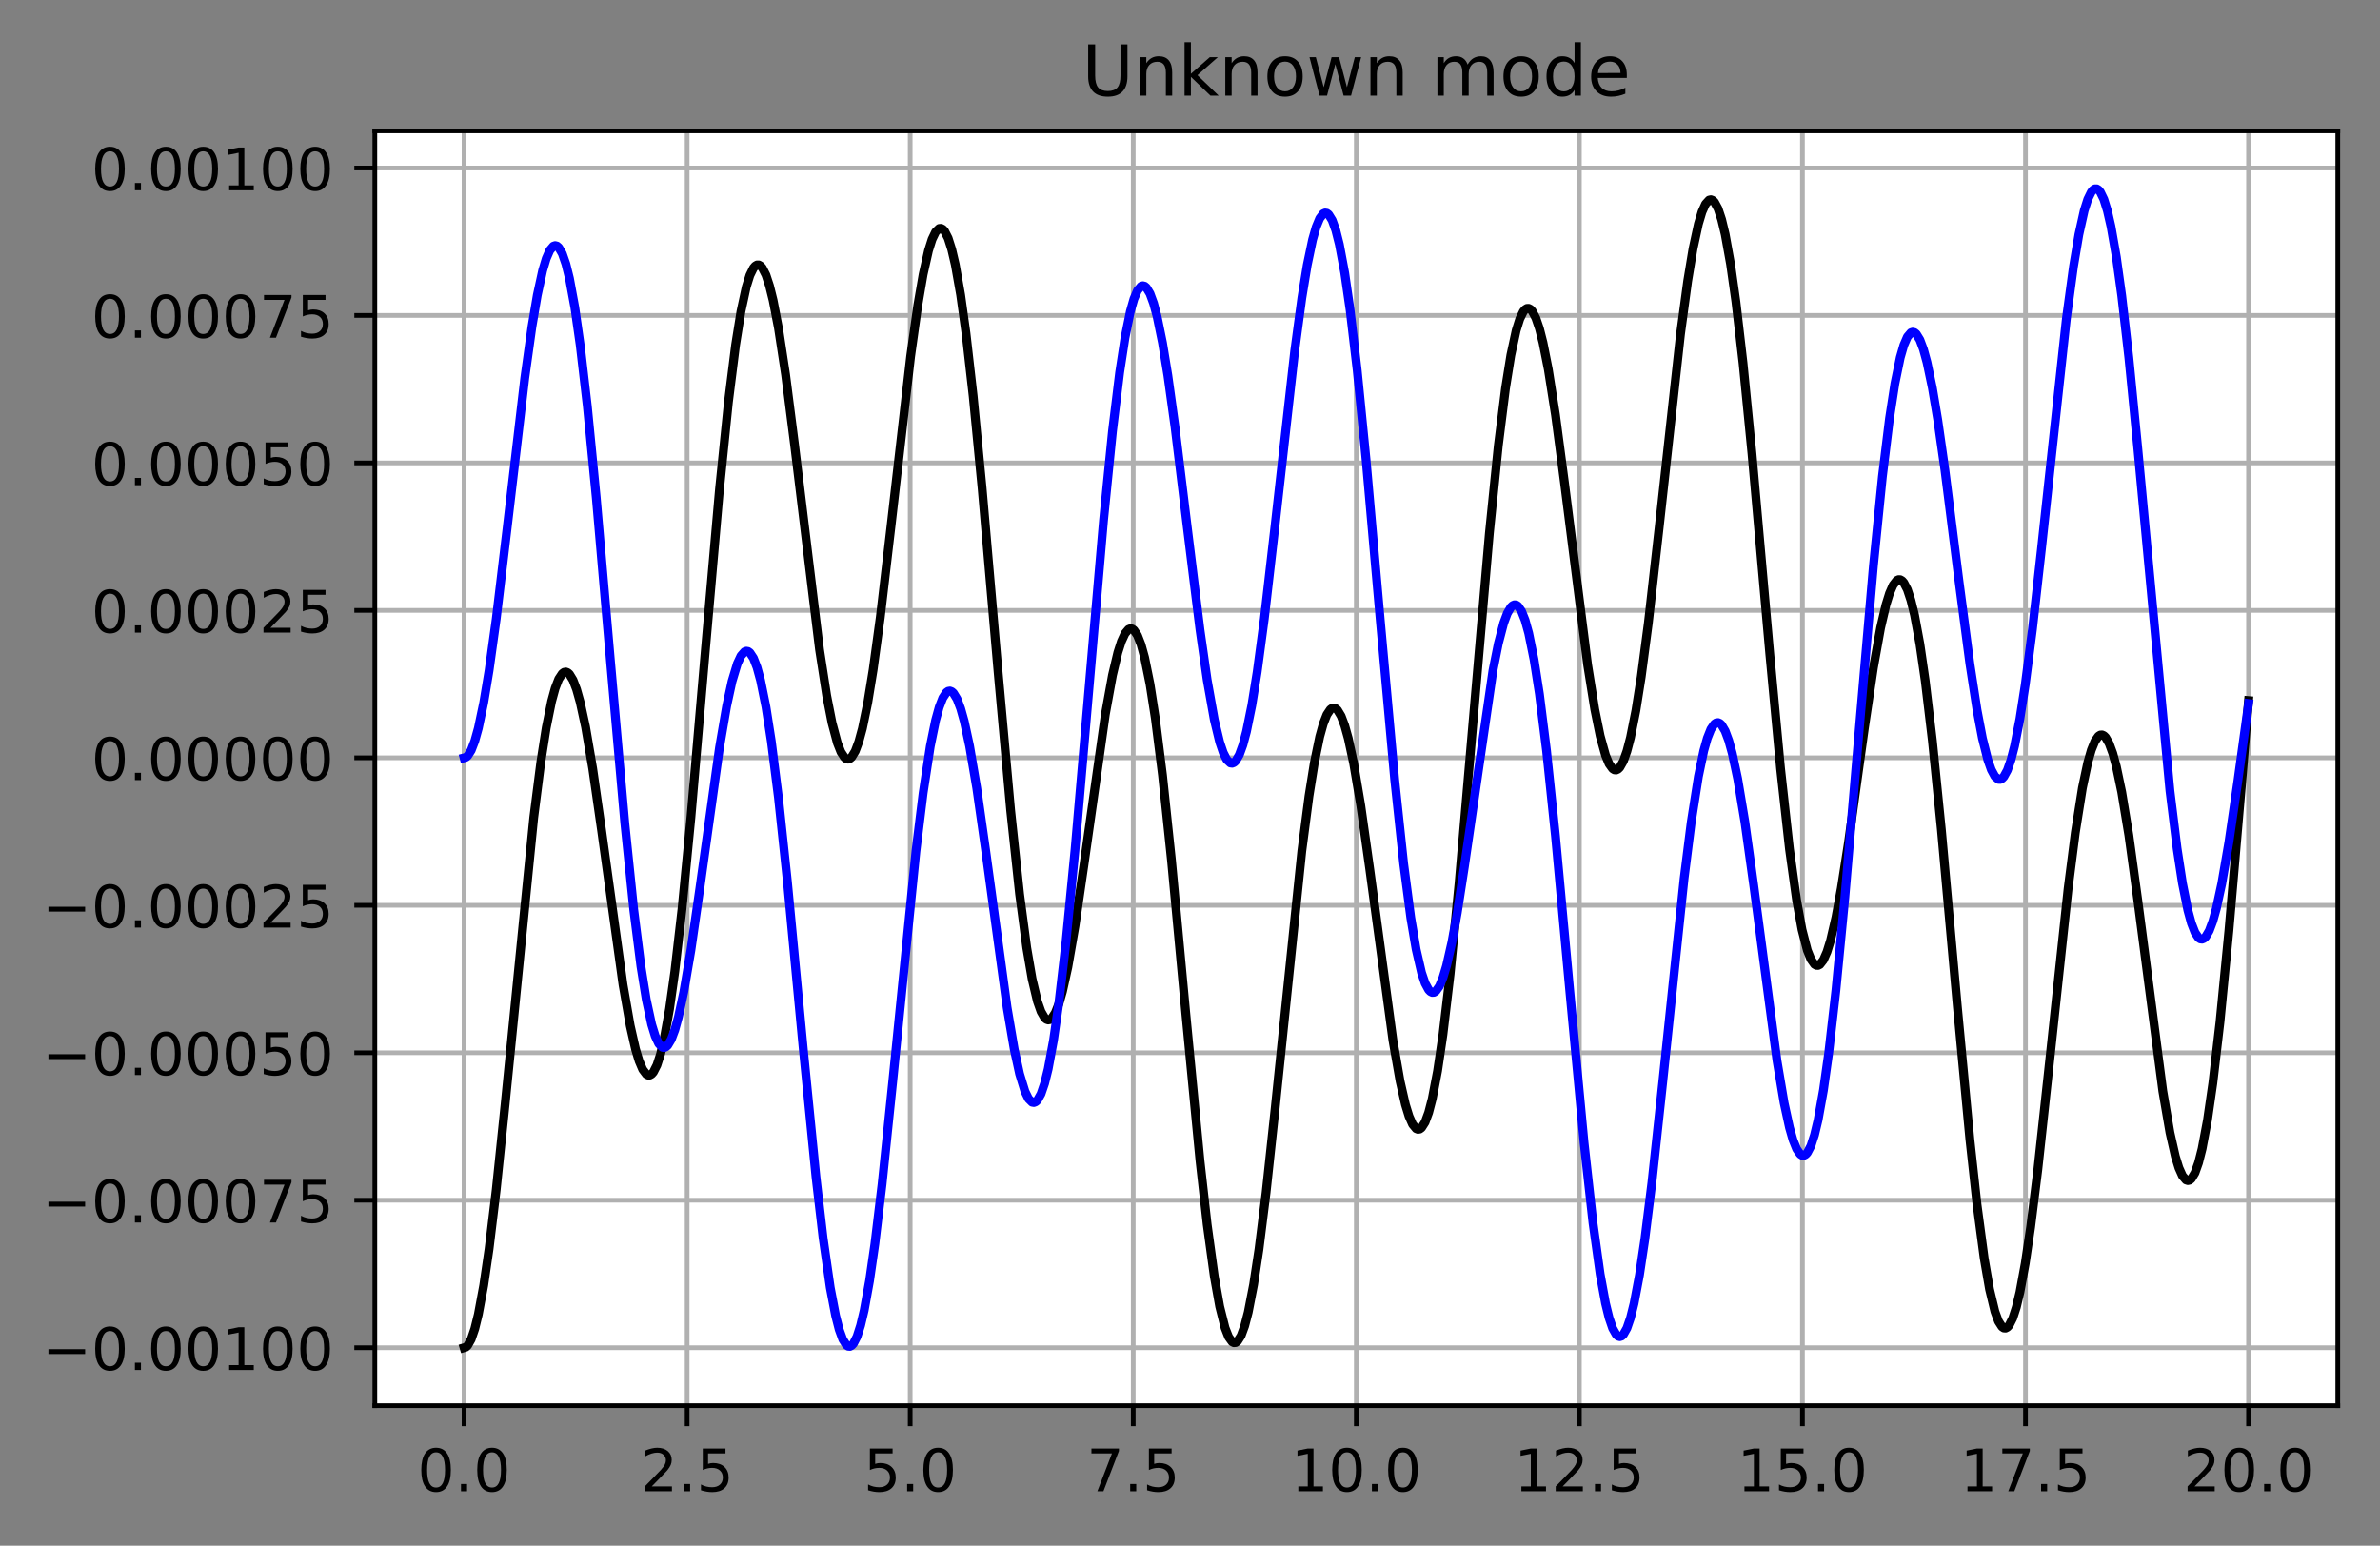 <?xml version="1.0" encoding="utf-8" standalone="no"?>
<!DOCTYPE svg PUBLIC "-//W3C//DTD SVG 1.1//EN"
  "http://www.w3.org/Graphics/SVG/1.1/DTD/svg11.dtd">
<!-- Created with matplotlib (https://matplotlib.org/) -->
<svg height="263.636pt" version="1.1" viewBox="0 0 405.933 263.636" width="405.933pt" xmlns="http://www.w3.org/2000/svg" xmlns:xlink="http://www.w3.org/1999/xlink">
 <rect x="0" y="0" width="405.933" height="263.636" fill="#808080" stroke="none"/>
 <defs>
  <style type="text/css">*{stroke-linecap:butt;stroke-linejoin:round;}</style>
 </defs>
 <g id="figure_1">
  <g id="patch_1">
   <path d="M 0 263.636 
L 405.933 263.636 
L 405.933 0 
L 0 0 
z
" style="fill:none;"/>
  </g>
  <g id="axes_1">
   <g id="patch_2">
    <path d="M 63.933 239.758 
L 398.733 239.758 
L 398.733 22.318 
L 63.933 22.318 
z
" style="fill:#ffffff;"/>
   </g>
   <g id="matplotlib.axis_1">
    <g id="xtick_1">
     <g id="line2d_1">
      <path clip-path="url(#p1be7c95dff)" d="M 79.151 239.758 
L 79.151 22.318 
" style="fill:none;stroke:#b0b0b0;stroke-linecap:square;stroke-width:0.8;"/>
     </g>
     <g id="line2d_2">
      <defs>
       <path d="M 0 0 
L 0 3.5 
" id="mff8f66b417" style="stroke:#000000;stroke-width:0.8;"/>
      </defs>
      <g>
       <use style="stroke:#000000;stroke-width:0.8;" x="79.151" xlink:href="#mff8f66b417" y="239.758"/>
      </g>
     </g>
     <g id="text_1">
      <!-- 0.0 -->
      <g transform="translate(71.199 254.357)scale(0.1 -0.1)">
       <defs>
        <path d="M 31.781 66.406 
Q 24.172 66.406 20.328 58.906 
Q 16.5 51.422 16.5 36.375 
Q 16.5 21.391 20.328 13.891 
Q 24.172 6.391 31.781 6.391 
Q 39.453 6.391 43.281 13.891 
Q 47.125 21.391 47.125 36.375 
Q 47.125 51.422 43.281 58.906 
Q 39.453 66.406 31.781 66.406 
z
M 31.781 74.219 
Q 44.047 74.219 50.516 64.516 
Q 56.984 54.828 56.984 36.375 
Q 56.984 17.969 50.516 8.266 
Q 44.047 -1.422 31.781 -1.422 
Q 19.531 -1.422 13.062 8.266 
Q 6.594 17.969 6.594 36.375 
Q 6.594 54.828 13.062 64.516 
Q 19.531 74.219 31.781 74.219 
z
" id="DejaVuSans-48"/>
        <path d="M 10.688 12.406 
L 21 12.406 
L 21 0 
L 10.688 0 
z
" id="DejaVuSans-46"/>
       </defs>
       <use xlink:href="#DejaVuSans-48"/>
       <use x="63.623" xlink:href="#DejaVuSans-46"/>
       <use x="95.41" xlink:href="#DejaVuSans-48"/>
      </g>
     </g>
    </g>
    <g id="xtick_2">
     <g id="line2d_3">
      <path clip-path="url(#p1be7c95dff)" d="M 117.196 239.758 
L 117.196 22.318 
" style="fill:none;stroke:#b0b0b0;stroke-linecap:square;stroke-width:0.8;"/>
     </g>
     <g id="line2d_4">
      <g>
       <use style="stroke:#000000;stroke-width:0.8;" x="117.196" xlink:href="#mff8f66b417" y="239.758"/>
      </g>
     </g>
     <g id="text_2">
      <!-- 2.5 -->
      <g transform="translate(109.245 254.357)scale(0.1 -0.1)">
       <defs>
        <path d="M 19.188 8.297 
L 53.609 8.297 
L 53.609 0 
L 7.328 0 
L 7.328 8.297 
Q 12.938 14.109 22.625 23.891 
Q 32.328 33.688 34.812 36.531 
Q 39.547 41.844 41.422 45.531 
Q 43.312 49.219 43.312 52.781 
Q 43.312 58.594 39.234 62.25 
Q 35.156 65.922 28.609 65.922 
Q 23.969 65.922 18.812 64.312 
Q 13.672 62.703 7.812 59.422 
L 7.812 69.391 
Q 13.766 71.781 18.938 73 
Q 24.125 74.219 28.422 74.219 
Q 39.75 74.219 46.484 68.547 
Q 53.219 62.891 53.219 53.422 
Q 53.219 48.922 51.531 44.891 
Q 49.859 40.875 45.406 35.406 
Q 44.188 33.984 37.641 27.219 
Q 31.109 20.453 19.188 8.297 
z
" id="DejaVuSans-50"/>
        <path d="M 10.797 72.906 
L 49.516 72.906 
L 49.516 64.594 
L 19.828 64.594 
L 19.828 46.734 
Q 21.969 47.469 24.109 47.828 
Q 26.266 48.188 28.422 48.188 
Q 40.625 48.188 47.75 41.5 
Q 54.891 34.812 54.891 23.391 
Q 54.891 11.625 47.562 5.094 
Q 40.234 -1.422 26.906 -1.422 
Q 22.312 -1.422 17.547 -0.641 
Q 12.797 0.141 7.719 1.703 
L 7.719 11.625 
Q 12.109 9.234 16.797 8.062 
Q 21.484 6.891 26.703 6.891 
Q 35.156 6.891 40.078 11.328 
Q 45.016 15.766 45.016 23.391 
Q 45.016 31 40.078 35.438 
Q 35.156 39.891 26.703 39.891 
Q 22.75 39.891 18.812 39.016 
Q 14.891 38.141 10.797 36.281 
z
" id="DejaVuSans-53"/>
       </defs>
       <use xlink:href="#DejaVuSans-50"/>
       <use x="63.623" xlink:href="#DejaVuSans-46"/>
       <use x="95.41" xlink:href="#DejaVuSans-53"/>
      </g>
     </g>
    </g>
    <g id="xtick_3">
     <g id="line2d_5">
      <path clip-path="url(#p1be7c95dff)" d="M 155.242 239.758 
L 155.242 22.318 
" style="fill:none;stroke:#b0b0b0;stroke-linecap:square;stroke-width:0.8;"/>
     </g>
     <g id="line2d_6">
      <g>
       <use style="stroke:#000000;stroke-width:0.8;" x="155.242" xlink:href="#mff8f66b417" y="239.758"/>
      </g>
     </g>
     <g id="text_3">
      <!-- 5.0 -->
      <g transform="translate(147.29 254.357)scale(0.1 -0.1)">
       <use xlink:href="#DejaVuSans-53"/>
       <use x="63.623" xlink:href="#DejaVuSans-46"/>
       <use x="95.41" xlink:href="#DejaVuSans-48"/>
      </g>
     </g>
    </g>
    <g id="xtick_4">
     <g id="line2d_7">
      <path clip-path="url(#p1be7c95dff)" d="M 193.287 239.758 
L 193.287 22.318 
" style="fill:none;stroke:#b0b0b0;stroke-linecap:square;stroke-width:0.8;"/>
     </g>
     <g id="line2d_8">
      <g>
       <use style="stroke:#000000;stroke-width:0.8;" x="193.287" xlink:href="#mff8f66b417" y="239.758"/>
      </g>
     </g>
     <g id="text_4">
      <!-- 7.5 -->
      <g transform="translate(185.336 254.357)scale(0.1 -0.1)">
       <defs>
        <path d="M 8.203 72.906 
L 55.078 72.906 
L 55.078 68.703 
L 28.609 0 
L 18.312 0 
L 43.219 64.594 
L 8.203 64.594 
z
" id="DejaVuSans-55"/>
       </defs>
       <use xlink:href="#DejaVuSans-55"/>
       <use x="63.623" xlink:href="#DejaVuSans-46"/>
       <use x="95.41" xlink:href="#DejaVuSans-53"/>
      </g>
     </g>
    </g>
    <g id="xtick_5">
     <g id="line2d_9">
      <path clip-path="url(#p1be7c95dff)" d="M 231.333 239.758 
L 231.333 22.318 
" style="fill:none;stroke:#b0b0b0;stroke-linecap:square;stroke-width:0.8;"/>
     </g>
     <g id="line2d_10">
      <g>
       <use style="stroke:#000000;stroke-width:0.8;" x="231.333" xlink:href="#mff8f66b417" y="239.758"/>
      </g>
     </g>
     <g id="text_5">
      <!-- 10.0 -->
      <g transform="translate(220.2 254.357)scale(0.1 -0.1)">
       <defs>
        <path d="M 12.406 8.297 
L 28.516 8.297 
L 28.516 63.922 
L 10.984 60.406 
L 10.984 69.391 
L 28.422 72.906 
L 38.281 72.906 
L 38.281 8.297 
L 54.391 8.297 
L 54.391 0 
L 12.406 0 
z
" id="DejaVuSans-49"/>
       </defs>
       <use xlink:href="#DejaVuSans-49"/>
       <use x="63.623" xlink:href="#DejaVuSans-48"/>
       <use x="127.246" xlink:href="#DejaVuSans-46"/>
       <use x="159.033" xlink:href="#DejaVuSans-48"/>
      </g>
     </g>
    </g>
    <g id="xtick_6">
     <g id="line2d_11">
      <path clip-path="url(#p1be7c95dff)" d="M 269.378 239.758 
L 269.378 22.318 
" style="fill:none;stroke:#b0b0b0;stroke-linecap:square;stroke-width:0.8;"/>
     </g>
     <g id="line2d_12">
      <g>
       <use style="stroke:#000000;stroke-width:0.8;" x="269.378" xlink:href="#mff8f66b417" y="239.758"/>
      </g>
     </g>
     <g id="text_6">
      <!-- 12.5 -->
      <g transform="translate(258.245 254.357)scale(0.1 -0.1)">
       <use xlink:href="#DejaVuSans-49"/>
       <use x="63.623" xlink:href="#DejaVuSans-50"/>
       <use x="127.246" xlink:href="#DejaVuSans-46"/>
       <use x="159.033" xlink:href="#DejaVuSans-53"/>
      </g>
     </g>
    </g>
    <g id="xtick_7">
     <g id="line2d_13">
      <path clip-path="url(#p1be7c95dff)" d="M 307.424 239.758 
L 307.424 22.318 
" style="fill:none;stroke:#b0b0b0;stroke-linecap:square;stroke-width:0.8;"/>
     </g>
     <g id="line2d_14">
      <g>
       <use style="stroke:#000000;stroke-width:0.8;" x="307.424" xlink:href="#mff8f66b417" y="239.758"/>
      </g>
     </g>
     <g id="text_7">
      <!-- 15.0 -->
      <g transform="translate(296.291 254.357)scale(0.1 -0.1)">
       <use xlink:href="#DejaVuSans-49"/>
       <use x="63.623" xlink:href="#DejaVuSans-53"/>
       <use x="127.246" xlink:href="#DejaVuSans-46"/>
       <use x="159.033" xlink:href="#DejaVuSans-48"/>
      </g>
     </g>
    </g>
    <g id="xtick_8">
     <g id="line2d_15">
      <path clip-path="url(#p1be7c95dff)" d="M 345.469 239.758 
L 345.469 22.318 
" style="fill:none;stroke:#b0b0b0;stroke-linecap:square;stroke-width:0.8;"/>
     </g>
     <g id="line2d_16">
      <g>
       <use style="stroke:#000000;stroke-width:0.8;" x="345.469" xlink:href="#mff8f66b417" y="239.758"/>
      </g>
     </g>
     <g id="text_8">
      <!-- 17.5 -->
      <g transform="translate(334.336 254.357)scale(0.1 -0.1)">
       <use xlink:href="#DejaVuSans-49"/>
       <use x="63.623" xlink:href="#DejaVuSans-55"/>
       <use x="127.246" xlink:href="#DejaVuSans-46"/>
       <use x="159.033" xlink:href="#DejaVuSans-53"/>
      </g>
     </g>
    </g>
    <g id="xtick_9">
     <g id="line2d_17">
      <path clip-path="url(#p1be7c95dff)" d="M 383.515 239.758 
L 383.515 22.318 
" style="fill:none;stroke:#b0b0b0;stroke-linecap:square;stroke-width:0.8;"/>
     </g>
     <g id="line2d_18">
      <g>
       <use style="stroke:#000000;stroke-width:0.8;" x="383.515" xlink:href="#mff8f66b417" y="239.758"/>
      </g>
     </g>
     <g id="text_9">
      <!-- 20.0 -->
      <g transform="translate(372.382 254.357)scale(0.1 -0.1)">
       <use xlink:href="#DejaVuSans-50"/>
       <use x="63.623" xlink:href="#DejaVuSans-48"/>
       <use x="127.246" xlink:href="#DejaVuSans-46"/>
       <use x="159.033" xlink:href="#DejaVuSans-48"/>
      </g>
     </g>
    </g>
   </g>
   <g id="matplotlib.axis_2">
    <g id="ytick_1">
     <g id="line2d_19">
      <path clip-path="url(#p1be7c95dff)" d="M 63.933 229.874 
L 398.733 229.874 
" style="fill:none;stroke:#b0b0b0;stroke-linecap:square;stroke-width:0.8;"/>
     </g>
     <g id="line2d_20">
      <defs>
       <path d="M 0 0 
L -3.5 0 
" id="md37a28726a" style="stroke:#000000;stroke-width:0.8;"/>
      </defs>
      <g>
       <use style="stroke:#000000;stroke-width:0.8;" x="63.933" xlink:href="#md37a28726a" y="229.874"/>
      </g>
     </g>
     <g id="text_10">
      <!-- −0.00100 -->
      <g transform="translate(7.2 233.674)scale(0.1 -0.1)">
       <defs>
        <path d="M 10.594 35.5 
L 73.188 35.5 
L 73.188 27.203 
L 10.594 27.203 
z
" id="DejaVuSans-8722"/>
       </defs>
       <use xlink:href="#DejaVuSans-8722"/>
       <use x="83.789" xlink:href="#DejaVuSans-48"/>
       <use x="147.412" xlink:href="#DejaVuSans-46"/>
       <use x="179.199" xlink:href="#DejaVuSans-48"/>
       <use x="242.822" xlink:href="#DejaVuSans-48"/>
       <use x="306.445" xlink:href="#DejaVuSans-49"/>
       <use x="370.068" xlink:href="#DejaVuSans-48"/>
       <use x="433.691" xlink:href="#DejaVuSans-48"/>
      </g>
     </g>
    </g>
    <g id="ytick_2">
     <g id="line2d_21">
      <path clip-path="url(#p1be7c95dff)" d="M 63.933 204.721 
L 398.733 204.721 
" style="fill:none;stroke:#b0b0b0;stroke-linecap:square;stroke-width:0.8;"/>
     </g>
     <g id="line2d_22">
      <g>
       <use style="stroke:#000000;stroke-width:0.8;" x="63.933" xlink:href="#md37a28726a" y="204.721"/>
      </g>
     </g>
     <g id="text_11">
      <!-- −0.00075 -->
      <g transform="translate(7.2 208.521)scale(0.1 -0.1)">
       <use xlink:href="#DejaVuSans-8722"/>
       <use x="83.789" xlink:href="#DejaVuSans-48"/>
       <use x="147.412" xlink:href="#DejaVuSans-46"/>
       <use x="179.199" xlink:href="#DejaVuSans-48"/>
       <use x="242.822" xlink:href="#DejaVuSans-48"/>
       <use x="306.445" xlink:href="#DejaVuSans-48"/>
       <use x="370.068" xlink:href="#DejaVuSans-55"/>
       <use x="433.691" xlink:href="#DejaVuSans-53"/>
      </g>
     </g>
    </g>
    <g id="ytick_3">
     <g id="line2d_23">
      <path clip-path="url(#p1be7c95dff)" d="M 63.933 179.568 
L 398.733 179.568 
" style="fill:none;stroke:#b0b0b0;stroke-linecap:square;stroke-width:0.8;"/>
     </g>
     <g id="line2d_24">
      <g>
       <use style="stroke:#000000;stroke-width:0.8;" x="63.933" xlink:href="#md37a28726a" y="179.568"/>
      </g>
     </g>
     <g id="text_12">
      <!-- −0.00050 -->
      <g transform="translate(7.2 183.368)scale(0.1 -0.1)">
       <use xlink:href="#DejaVuSans-8722"/>
       <use x="83.789" xlink:href="#DejaVuSans-48"/>
       <use x="147.412" xlink:href="#DejaVuSans-46"/>
       <use x="179.199" xlink:href="#DejaVuSans-48"/>
       <use x="242.822" xlink:href="#DejaVuSans-48"/>
       <use x="306.445" xlink:href="#DejaVuSans-48"/>
       <use x="370.068" xlink:href="#DejaVuSans-53"/>
       <use x="433.691" xlink:href="#DejaVuSans-48"/>
      </g>
     </g>
    </g>
    <g id="ytick_4">
     <g id="line2d_25">
      <path clip-path="url(#p1be7c95dff)" d="M 63.933 154.415 
L 398.733 154.415 
" style="fill:none;stroke:#b0b0b0;stroke-linecap:square;stroke-width:0.8;"/>
     </g>
     <g id="line2d_26">
      <g>
       <use style="stroke:#000000;stroke-width:0.8;" x="63.933" xlink:href="#md37a28726a" y="154.415"/>
      </g>
     </g>
     <g id="text_13">
      <!-- −0.00025 -->
      <g transform="translate(7.2 158.214)scale(0.1 -0.1)">
       <use xlink:href="#DejaVuSans-8722"/>
       <use x="83.789" xlink:href="#DejaVuSans-48"/>
       <use x="147.412" xlink:href="#DejaVuSans-46"/>
       <use x="179.199" xlink:href="#DejaVuSans-48"/>
       <use x="242.822" xlink:href="#DejaVuSans-48"/>
       <use x="306.445" xlink:href="#DejaVuSans-48"/>
       <use x="370.068" xlink:href="#DejaVuSans-50"/>
       <use x="433.691" xlink:href="#DejaVuSans-53"/>
      </g>
     </g>
    </g>
    <g id="ytick_5">
     <g id="line2d_27">
      <path clip-path="url(#p1be7c95dff)" d="M 63.933 129.262 
L 398.733 129.262 
" style="fill:none;stroke:#b0b0b0;stroke-linecap:square;stroke-width:0.8;"/>
     </g>
     <g id="line2d_28">
      <g>
       <use style="stroke:#000000;stroke-width:0.8;" x="63.933" xlink:href="#md37a28726a" y="129.262"/>
      </g>
     </g>
     <g id="text_14">
      <!-- 0.00000 -->
      <g transform="translate(15.58 133.061)scale(0.1 -0.1)">
       <use xlink:href="#DejaVuSans-48"/>
       <use x="63.623" xlink:href="#DejaVuSans-46"/>
       <use x="95.41" xlink:href="#DejaVuSans-48"/>
       <use x="159.033" xlink:href="#DejaVuSans-48"/>
       <use x="222.656" xlink:href="#DejaVuSans-48"/>
       <use x="286.279" xlink:href="#DejaVuSans-48"/>
       <use x="349.902" xlink:href="#DejaVuSans-48"/>
      </g>
     </g>
    </g>
    <g id="ytick_6">
     <g id="line2d_29">
      <path clip-path="url(#p1be7c95dff)" d="M 63.933 104.109 
L 398.733 104.109 
" style="fill:none;stroke:#b0b0b0;stroke-linecap:square;stroke-width:0.8;"/>
     </g>
     <g id="line2d_30">
      <g>
       <use style="stroke:#000000;stroke-width:0.8;" x="63.933" xlink:href="#md37a28726a" y="104.109"/>
      </g>
     </g>
     <g id="text_15">
      <!-- 0.00025 -->
      <g transform="translate(15.58 107.908)scale(0.1 -0.1)">
       <use xlink:href="#DejaVuSans-48"/>
       <use x="63.623" xlink:href="#DejaVuSans-46"/>
       <use x="95.41" xlink:href="#DejaVuSans-48"/>
       <use x="159.033" xlink:href="#DejaVuSans-48"/>
       <use x="222.656" xlink:href="#DejaVuSans-48"/>
       <use x="286.279" xlink:href="#DejaVuSans-50"/>
       <use x="349.902" xlink:href="#DejaVuSans-53"/>
      </g>
     </g>
    </g>
    <g id="ytick_7">
     <g id="line2d_31">
      <path clip-path="url(#p1be7c95dff)" d="M 63.933 78.956 
L 398.733 78.956 
" style="fill:none;stroke:#b0b0b0;stroke-linecap:square;stroke-width:0.8;"/>
     </g>
     <g id="line2d_32">
      <g>
       <use style="stroke:#000000;stroke-width:0.8;" x="63.933" xlink:href="#md37a28726a" y="78.956"/>
      </g>
     </g>
     <g id="text_16">
      <!-- 0.00050 -->
      <g transform="translate(15.58 82.755)scale(0.1 -0.1)">
       <use xlink:href="#DejaVuSans-48"/>
       <use x="63.623" xlink:href="#DejaVuSans-46"/>
       <use x="95.41" xlink:href="#DejaVuSans-48"/>
       <use x="159.033" xlink:href="#DejaVuSans-48"/>
       <use x="222.656" xlink:href="#DejaVuSans-48"/>
       <use x="286.279" xlink:href="#DejaVuSans-53"/>
       <use x="349.902" xlink:href="#DejaVuSans-48"/>
      </g>
     </g>
    </g>
    <g id="ytick_8">
     <g id="line2d_33">
      <path clip-path="url(#p1be7c95dff)" d="M 63.933 53.803 
L 398.733 53.803 
" style="fill:none;stroke:#b0b0b0;stroke-linecap:square;stroke-width:0.8;"/>
     </g>
     <g id="line2d_34">
      <g>
       <use style="stroke:#000000;stroke-width:0.8;" x="63.933" xlink:href="#md37a28726a" y="53.803"/>
      </g>
     </g>
     <g id="text_17">
      <!-- 0.00075 -->
      <g transform="translate(15.58 57.602)scale(0.1 -0.1)">
       <use xlink:href="#DejaVuSans-48"/>
       <use x="63.623" xlink:href="#DejaVuSans-46"/>
       <use x="95.41" xlink:href="#DejaVuSans-48"/>
       <use x="159.033" xlink:href="#DejaVuSans-48"/>
       <use x="222.656" xlink:href="#DejaVuSans-48"/>
       <use x="286.279" xlink:href="#DejaVuSans-55"/>
       <use x="349.902" xlink:href="#DejaVuSans-53"/>
      </g>
     </g>
    </g>
    <g id="ytick_9">
     <g id="line2d_35">
      <path clip-path="url(#p1be7c95dff)" d="M 63.933 28.65 
L 398.733 28.65 
" style="fill:none;stroke:#b0b0b0;stroke-linecap:square;stroke-width:0.8;"/>
     </g>
     <g id="line2d_36">
      <g>
       <use style="stroke:#000000;stroke-width:0.8;" x="63.933" xlink:href="#md37a28726a" y="28.65"/>
      </g>
     </g>
     <g id="text_18">
      <!-- 0.00100 -->
      <g transform="translate(15.58 32.449)scale(0.1 -0.1)">
       <use xlink:href="#DejaVuSans-48"/>
       <use x="63.623" xlink:href="#DejaVuSans-46"/>
       <use x="95.41" xlink:href="#DejaVuSans-48"/>
       <use x="159.033" xlink:href="#DejaVuSans-48"/>
       <use x="222.656" xlink:href="#DejaVuSans-49"/>
       <use x="286.279" xlink:href="#DejaVuSans-48"/>
       <use x="349.902" xlink:href="#DejaVuSans-48"/>
      </g>
     </g>
    </g>
   </g>
   <g id="line2d_37">
    <path clip-path="url(#p1be7c95dff)" d="M 79.151 229.874 
L 79.456 229.784 
L 79.76 229.512 
L 80.37 228.429 
L 80.979 226.64 
L 81.588 224.167 
L 82.502 219.249 
L 83.416 213.008 
L 84.635 202.948 
L 86.158 188.312 
L 91.033 139.472 
L 92.252 129.935 
L 93.166 124.121 
L 94.08 119.617 
L 94.689 117.392 
L 95.298 115.812 
L 95.908 114.887 
L 96.212 114.67 
L 96.517 114.616 
L 96.822 114.724 
L 97.126 114.991 
L 97.736 115.992 
L 98.345 117.592 
L 98.954 119.756 
L 99.868 123.961 
L 101.087 131.071 
L 102.61 141.646 
L 106.266 167.989 
L 107.485 174.931 
L 108.399 178.96 
L 109.008 180.98 
L 109.618 182.414 
L 110.227 183.225 
L 110.532 183.386 
L 110.836 183.382 
L 111.141 183.209 
L 111.446 182.866 
L 112.055 181.665 
L 112.665 179.779 
L 113.274 177.213 
L 114.188 172.13 
L 115.102 165.654 
L 116.321 155.093 
L 117.844 139.418 
L 120.281 111.175 
L 122.719 83.425 
L 124.242 68.537 
L 125.461 58.841 
L 126.375 53.134 
L 127.289 48.91 
L 127.898 46.959 
L 128.507 45.716 
L 128.812 45.362 
L 129.117 45.184 
L 129.421 45.184 
L 129.726 45.358 
L 130.031 45.704 
L 130.64 46.902 
L 131.249 48.75 
L 131.859 51.209 
L 132.773 55.944 
L 133.991 63.915 
L 135.515 75.805 
L 139.78 110.796 
L 140.999 118.646 
L 141.913 123.308 
L 142.827 126.74 
L 143.436 128.286 
L 144.045 129.209 
L 144.35 129.431 
L 144.655 129.492 
L 144.959 129.393 
L 145.264 129.132 
L 145.873 128.13 
L 146.483 126.5 
L 147.092 124.262 
L 148.006 119.838 
L 148.92 114.257 
L 150.139 105.323 
L 151.967 89.78 
L 155.318 60.777 
L 156.537 52.099 
L 157.451 46.797 
L 158.365 42.745 
L 158.974 40.815 
L 159.583 39.546 
L 160.193 38.964 
L 160.497 38.937 
L 160.802 39.089 
L 161.107 39.419 
L 161.716 40.617 
L 162.325 42.527 
L 162.935 45.134 
L 163.849 50.3 
L 164.763 56.865 
L 165.981 67.521 
L 167.505 83.223 
L 170.247 114.723 
L 172.379 138.223 
L 173.903 152.494 
L 175.122 161.654 
L 176.036 166.964 
L 176.95 170.817 
L 177.559 172.547 
L 178.168 173.598 
L 178.473 173.87 
L 178.778 173.974 
L 179.082 173.912 
L 179.387 173.687 
L 179.996 172.76 
L 180.606 171.225 
L 181.215 169.119 
L 182.129 164.995 
L 183.348 157.998 
L 184.871 147.591 
L 188.527 121.848 
L 189.746 115.15 
L 190.66 111.302 
L 191.269 109.396 
L 191.878 108.069 
L 192.488 107.352 
L 192.792 107.232 
L 193.097 107.273 
L 193.402 107.478 
L 194.011 108.383 
L 194.62 109.948 
L 195.23 112.168 
L 196.144 116.688 
L 197.058 122.551 
L 198.276 132.22 
L 199.8 146.668 
L 202.237 172.72 
L 204.674 198.025 
L 205.893 208.847 
L 207.112 217.722 
L 208.026 222.837 
L 208.94 226.477 
L 209.549 228.034 
L 210.158 228.875 
L 210.463 229.024 
L 210.768 228.992 
L 211.072 228.779 
L 211.682 227.817 
L 212.291 226.152 
L 212.9 223.81 
L 213.814 219.102 
L 214.728 213.093 
L 215.947 203.383 
L 217.47 189.259 
L 222.04 145.133 
L 223.259 135.8 
L 224.173 130.092 
L 225.087 125.658 
L 225.696 123.465 
L 226.306 121.909 
L 226.915 121 
L 227.22 120.79 
L 227.524 120.743 
L 227.829 120.856 
L 228.134 121.129 
L 228.743 122.143 
L 229.352 123.76 
L 229.962 125.947 
L 230.876 130.201 
L 232.094 137.417 
L 233.618 148.203 
L 237.579 177.451 
L 238.797 184.419 
L 239.711 188.417 
L 240.321 190.396 
L 240.93 191.772 
L 241.539 192.511 
L 241.844 192.632 
L 242.149 192.585 
L 242.453 192.366 
L 243.063 191.41 
L 243.672 189.76 
L 244.281 187.42 
L 245.195 182.651 
L 246.109 176.45 
L 247.328 166.181 
L 248.851 150.73 
L 250.984 126.102 
L 254.031 90.916 
L 255.554 75.99 
L 256.773 66.286 
L 257.687 60.579 
L 258.601 56.354 
L 259.21 54.399 
L 259.819 53.147 
L 260.124 52.785 
L 260.429 52.599 
L 260.733 52.588 
L 261.038 52.748 
L 261.343 53.079 
L 261.952 54.237 
L 262.561 56.031 
L 263.171 58.424 
L 264.085 63.028 
L 265.303 70.765 
L 266.827 82.251 
L 270.787 113.404 
L 272.006 121.004 
L 272.92 125.512 
L 273.834 128.814 
L 274.443 130.282 
L 275.053 131.131 
L 275.357 131.317 
L 275.662 131.343 
L 275.967 131.207 
L 276.271 130.909 
L 276.881 129.832 
L 277.49 128.12 
L 278.099 125.794 
L 279.013 121.215 
L 279.927 115.448 
L 281.146 106.209 
L 282.974 90.059 
L 286.63 56.946 
L 287.849 47.935 
L 288.763 42.425 
L 289.677 38.194 
L 290.286 36.159 
L 290.895 34.795 
L 291.505 34.126 
L 291.809 34.058 
L 292.114 34.17 
L 292.419 34.462 
L 293.028 35.586 
L 293.637 37.423 
L 294.247 39.958 
L 295.161 45.013 
L 296.075 51.458 
L 297.293 61.935 
L 298.817 77.366 
L 301.864 111.647 
L 303.692 131.083 
L 305.215 144.843 
L 306.434 153.577 
L 307.348 158.565 
L 308.262 162.104 
L 308.871 163.63 
L 309.48 164.485 
L 309.785 164.662 
L 310.09 164.673 
L 310.394 164.522 
L 311.004 163.743 
L 311.613 162.353 
L 312.222 160.387 
L 313.136 156.46 
L 314.05 151.524 
L 315.269 143.74 
L 318.011 124.063 
L 319.534 113.868 
L 320.753 107.098 
L 321.667 103.17 
L 322.276 101.202 
L 322.886 99.807 
L 323.495 99.022 
L 323.8 98.866 
L 324.104 98.873 
L 324.409 99.044 
L 324.714 99.381 
L 325.323 100.556 
L 325.932 102.397 
L 326.542 104.896 
L 327.456 109.838 
L 328.37 116.12 
L 329.588 126.334 
L 331.112 141.424 
L 333.854 171.775 
L 335.986 194.377 
L 337.205 205.485 
L 338.424 214.611 
L 339.338 219.898 
L 340.252 223.7 
L 340.861 225.363 
L 341.47 226.31 
L 341.775 226.512 
L 342.08 226.535 
L 342.384 226.377 
L 342.689 226.041 
L 343.298 224.841 
L 343.908 222.957 
L 344.517 220.42 
L 345.431 215.477 
L 346.345 209.318 
L 347.564 199.563 
L 349.392 182.76 
L 352.743 151.536 
L 353.962 142.047 
L 355.18 134.38 
L 356.094 130.06 
L 356.704 127.929 
L 357.313 126.426 
L 357.922 125.565 
L 358.227 125.378 
L 358.532 125.352 
L 358.836 125.486 
L 359.141 125.781 
L 359.751 126.839 
L 360.36 128.505 
L 360.969 130.747 
L 361.883 135.101 
L 363.102 142.49 
L 364.625 153.576 
L 368.891 186.118 
L 370.109 193.191 
L 371.023 197.218 
L 371.633 199.196 
L 372.242 200.557 
L 372.851 201.267 
L 373.156 201.369 
L 373.461 201.3 
L 373.765 201.058 
L 374.375 200.048 
L 374.984 198.337 
L 375.593 195.932 
L 376.507 191.06 
L 377.421 184.754 
L 378.64 174.353 
L 380.163 158.764 
L 382.296 134.023 
L 383.515 119.493 
L 383.515 119.493 
" style="fill:none;stroke:#000000;stroke-linecap:square;stroke-width:1.5;"/>
   </g>
   <g id="line2d_38">
    <path clip-path="url(#p1be7c95dff)" d="M 79.151 129.262 
L 79.456 129.182 
L 79.76 128.94 
L 80.37 127.978 
L 80.979 126.39 
L 81.588 124.2 
L 82.502 119.854 
L 83.416 114.365 
L 84.635 105.584 
L 86.463 90.34 
L 89.51 64.447 
L 90.728 55.728 
L 91.642 50.333 
L 92.556 46.142 
L 93.166 44.098 
L 93.775 42.701 
L 94.384 41.981 
L 94.689 41.882 
L 94.994 41.959 
L 95.298 42.215 
L 95.908 43.261 
L 96.517 45.019 
L 97.126 47.478 
L 98.04 52.435 
L 98.954 58.816 
L 100.173 69.281 
L 101.696 84.855 
L 104.134 112.921 
L 106.571 140.451 
L 108.094 155.203 
L 109.313 164.819 
L 110.227 170.496 
L 111.141 174.729 
L 111.751 176.713 
L 112.36 178.015 
L 112.969 178.635 
L 113.274 178.693 
L 113.579 178.584 
L 113.883 178.312 
L 114.493 177.291 
L 115.102 175.663 
L 115.711 173.467 
L 116.625 169.216 
L 117.844 162.067 
L 119.367 151.509 
L 122.719 127.51 
L 123.937 120.425 
L 124.851 116.225 
L 125.765 113.184 
L 126.375 111.873 
L 126.984 111.176 
L 127.289 111.064 
L 127.593 111.115 
L 127.898 111.329 
L 128.507 112.249 
L 129.117 113.827 
L 129.726 116.055 
L 130.64 120.575 
L 131.554 126.421 
L 132.773 136.034 
L 134.296 150.349 
L 137.038 179.259 
L 139.171 200.717 
L 140.389 211.164 
L 141.608 219.623 
L 142.522 224.406 
L 143.131 226.773 
L 143.741 228.448 
L 144.35 229.411 
L 144.655 229.622 
L 144.959 229.651 
L 145.264 229.5 
L 145.569 229.168 
L 146.178 227.967 
L 146.787 226.067 
L 147.397 223.494 
L 148.311 218.451 
L 149.225 212.124 
L 150.443 202.02 
L 152.271 184.391 
L 156.232 145.143 
L 157.451 135.258 
L 158.669 127.305 
L 159.583 122.83 
L 160.193 120.617 
L 160.802 119.045 
L 161.411 118.124 
L 161.716 117.908 
L 162.021 117.855 
L 162.325 117.963 
L 162.63 118.231 
L 163.239 119.234 
L 163.849 120.839 
L 164.458 123.01 
L 165.372 127.233 
L 166.591 134.386 
L 168.114 145.055 
L 171.77 171.827 
L 172.989 178.971 
L 173.903 183.166 
L 174.817 186.153 
L 175.426 187.399 
L 176.036 188.005 
L 176.34 188.06 
L 176.645 187.946 
L 176.95 187.662 
L 177.559 186.577 
L 178.168 184.802 
L 178.778 182.343 
L 179.692 177.407 
L 180.606 171.058 
L 181.824 160.629 
L 183.348 145.048 
L 185.48 120.392 
L 188.222 88.727 
L 189.746 73.542 
L 190.964 63.554 
L 191.878 57.602 
L 192.792 53.116 
L 193.402 50.982 
L 194.011 49.553 
L 194.62 48.831 
L 194.925 48.735 
L 195.23 48.813 
L 195.534 49.064 
L 196.144 50.072 
L 196.753 51.731 
L 197.362 54.005 
L 198.276 58.471 
L 199.19 64.041 
L 200.409 72.815 
L 202.542 90.248 
L 204.674 107.463 
L 205.893 115.95 
L 207.112 122.787 
L 208.026 126.573 
L 208.635 128.381 
L 209.244 129.578 
L 209.854 130.145 
L 210.158 130.188 
L 210.463 130.07 
L 210.768 129.79 
L 211.377 128.75 
L 211.986 127.078 
L 212.596 124.795 
L 213.51 120.293 
L 214.424 114.618 
L 215.642 105.531 
L 217.47 89.684 
L 220.822 59.878 
L 222.04 50.833 
L 222.954 45.237 
L 223.868 40.875 
L 224.478 38.734 
L 225.087 37.25 
L 225.696 36.453 
L 226.001 36.318 
L 226.306 36.361 
L 226.61 36.584 
L 227.22 37.569 
L 227.829 39.268 
L 228.438 41.67 
L 229.352 46.54 
L 230.266 52.829 
L 231.485 63.153 
L 233.008 78.509 
L 235.446 106.107 
L 237.883 133.014 
L 239.407 147.316 
L 240.625 156.554 
L 241.539 161.945 
L 242.453 165.897 
L 243.063 167.7 
L 243.672 168.827 
L 243.977 169.138 
L 244.281 169.282 
L 244.586 169.26 
L 244.891 169.076 
L 245.5 168.23 
L 246.109 166.773 
L 246.719 164.743 
L 247.633 160.728 
L 248.547 155.713 
L 249.765 147.847 
L 254.64 114.362 
L 255.554 109.781 
L 256.468 106.283 
L 257.077 104.634 
L 257.687 103.58 
L 257.991 103.286 
L 258.296 103.151 
L 258.601 103.178 
L 258.905 103.369 
L 259.515 104.247 
L 260.124 105.79 
L 260.733 107.992 
L 261.647 112.496 
L 262.561 118.361 
L 263.78 128.066 
L 265.303 142.624 
L 267.741 169.023 
L 270.178 194.896 
L 271.701 208.595 
L 272.92 217.324 
L 273.834 222.29 
L 274.443 224.774 
L 275.053 226.563 
L 275.662 227.639 
L 275.967 227.906 
L 276.271 227.992 
L 276.576 227.898 
L 276.881 227.624 
L 277.49 226.542 
L 278.099 224.768 
L 278.709 222.326 
L 279.623 217.497 
L 280.537 211.409 
L 281.755 201.668 
L 283.583 184.691 
L 287.239 149.862 
L 288.458 140.229 
L 289.677 132.455 
L 290.591 128.073 
L 291.2 125.909 
L 291.809 124.376 
L 292.419 123.488 
L 292.723 123.288 
L 293.028 123.25 
L 293.333 123.372 
L 293.637 123.654 
L 294.247 124.688 
L 294.856 126.326 
L 295.465 128.537 
L 296.379 132.836 
L 297.598 140.131 
L 299.122 151.058 
L 303.082 180.914 
L 304.301 188.134 
L 305.215 192.336 
L 305.824 194.455 
L 306.434 195.974 
L 307.043 196.857 
L 307.348 197.051 
L 307.652 197.075 
L 307.957 196.928 
L 308.262 196.607 
L 308.871 195.444 
L 309.48 193.584 
L 310.09 191.035 
L 311.004 185.959 
L 311.918 179.468 
L 313.136 168.859 
L 314.66 153.081 
L 317.097 124.583 
L 319.534 96.476 
L 321.058 81.31 
L 322.276 71.359 
L 323.19 65.441 
L 324.104 60.986 
L 324.714 58.871 
L 325.323 57.454 
L 325.932 56.739 
L 326.237 56.643 
L 326.542 56.719 
L 326.846 56.964 
L 327.456 57.954 
L 328.065 59.581 
L 328.674 61.809 
L 329.588 66.176 
L 330.502 71.607 
L 331.721 80.127 
L 334.158 99.354 
L 335.986 113.235 
L 337.205 121.106 
L 338.119 125.911 
L 339.033 129.572 
L 339.642 131.305 
L 340.252 132.433 
L 340.861 132.934 
L 341.166 132.944 
L 341.47 132.793 
L 341.775 132.48 
L 342.384 131.369 
L 342.994 129.621 
L 343.603 127.253 
L 344.517 122.603 
L 345.431 116.748 
L 346.65 107.361 
L 348.173 93.786 
L 352.438 54.399 
L 353.657 45.435 
L 354.571 40.017 
L 355.485 35.919 
L 356.094 33.992 
L 356.704 32.746 
L 357.008 32.386 
L 357.313 32.204 
L 357.618 32.202 
L 357.922 32.38 
L 358.227 32.739 
L 358.836 33.996 
L 359.446 35.964 
L 360.055 38.623 
L 360.969 43.847 
L 361.883 50.431 
L 363.102 61.032 
L 364.625 76.499 
L 370.109 134.903 
L 371.328 144.729 
L 372.242 150.668 
L 373.156 155.235 
L 373.765 157.473 
L 374.375 159.048 
L 374.984 159.955 
L 375.289 160.159 
L 375.593 160.198 
L 375.898 160.075 
L 376.203 159.791 
L 376.812 158.757 
L 377.421 157.127 
L 378.031 154.941 
L 378.945 150.724 
L 380.163 143.654 
L 381.687 133.244 
L 383.515 119.993 
L 383.515 119.993 
" style="fill:none;stroke:#0000ff;stroke-linecap:square;stroke-width:1.5;"/>
   </g>
   <g id="patch_3">
    <path d="M 63.933 239.758 
L 63.933 22.318 
" style="fill:none;stroke:#000000;stroke-linecap:square;stroke-linejoin:miter;stroke-width:0.8;"/>
   </g>
   <g id="patch_4">
    <path d="M 398.733 239.758 
L 398.733 22.318 
" style="fill:none;stroke:#000000;stroke-linecap:square;stroke-linejoin:miter;stroke-width:0.8;"/>
   </g>
   <g id="patch_5">
    <path d="M 63.933 239.758 
L 398.733 239.758 
" style="fill:none;stroke:#000000;stroke-linecap:square;stroke-linejoin:miter;stroke-width:0.8;"/>
   </g>
   <g id="patch_6">
    <path d="M 63.933 22.318 
L 398.733 22.318 
" style="fill:none;stroke:#000000;stroke-linecap:square;stroke-linejoin:miter;stroke-width:0.8;"/>
   </g>
   <g id="text_19">
    <!-- Unknown mode -->
    <g transform="translate(184.558 16.318)scale(0.12 -0.12)">
     <defs>
      <path d="M 8.688 72.906 
L 18.609 72.906 
L 18.609 28.609 
Q 18.609 16.891 22.844 11.734 
Q 27.094 6.594 36.625 6.594 
Q 46.094 6.594 50.344 11.734 
Q 54.594 16.891 54.594 28.609 
L 54.594 72.906 
L 64.5 72.906 
L 64.5 27.391 
Q 64.5 13.141 57.438 5.859 
Q 50.391 -1.422 36.625 -1.422 
Q 22.797 -1.422 15.734 5.859 
Q 8.688 13.141 8.688 27.391 
z
" id="DejaVuSans-85"/>
      <path d="M 54.891 33.016 
L 54.891 0 
L 45.906 0 
L 45.906 32.719 
Q 45.906 40.484 42.875 44.328 
Q 39.844 48.188 33.797 48.188 
Q 26.516 48.188 22.312 43.547 
Q 18.109 38.922 18.109 30.906 
L 18.109 0 
L 9.078 0 
L 9.078 54.688 
L 18.109 54.688 
L 18.109 46.188 
Q 21.344 51.125 25.703 53.562 
Q 30.078 56 35.797 56 
Q 45.219 56 50.047 50.172 
Q 54.891 44.344 54.891 33.016 
z
" id="DejaVuSans-110"/>
      <path d="M 9.078 75.984 
L 18.109 75.984 
L 18.109 31.109 
L 44.922 54.688 
L 56.391 54.688 
L 27.391 29.109 
L 57.625 0 
L 45.906 0 
L 18.109 26.703 
L 18.109 0 
L 9.078 0 
z
" id="DejaVuSans-107"/>
      <path d="M 30.609 48.391 
Q 23.391 48.391 19.188 42.75 
Q 14.984 37.109 14.984 27.297 
Q 14.984 17.484 19.156 11.844 
Q 23.344 6.203 30.609 6.203 
Q 37.797 6.203 41.984 11.859 
Q 46.188 17.531 46.188 27.297 
Q 46.188 37.016 41.984 42.703 
Q 37.797 48.391 30.609 48.391 
z
M 30.609 56 
Q 42.328 56 49.016 48.375 
Q 55.719 40.766 55.719 27.297 
Q 55.719 13.875 49.016 6.219 
Q 42.328 -1.422 30.609 -1.422 
Q 18.844 -1.422 12.172 6.219 
Q 5.516 13.875 5.516 27.297 
Q 5.516 40.766 12.172 48.375 
Q 18.844 56 30.609 56 
z
" id="DejaVuSans-111"/>
      <path d="M 4.203 54.688 
L 13.188 54.688 
L 24.422 12.016 
L 35.594 54.688 
L 46.188 54.688 
L 57.422 12.016 
L 68.609 54.688 
L 77.594 54.688 
L 63.281 0 
L 52.688 0 
L 40.922 44.828 
L 29.109 0 
L 18.5 0 
z
" id="DejaVuSans-119"/>
      <path id="DejaVuSans-32"/>
      <path d="M 52 44.188 
Q 55.375 50.25 60.062 53.125 
Q 64.75 56 71.094 56 
Q 79.641 56 84.281 50.016 
Q 88.922 44.047 88.922 33.016 
L 88.922 0 
L 79.891 0 
L 79.891 32.719 
Q 79.891 40.578 77.094 44.375 
Q 74.312 48.188 68.609 48.188 
Q 61.625 48.188 57.562 43.547 
Q 53.516 38.922 53.516 30.906 
L 53.516 0 
L 44.484 0 
L 44.484 32.719 
Q 44.484 40.625 41.703 44.406 
Q 38.922 48.188 33.109 48.188 
Q 26.219 48.188 22.156 43.531 
Q 18.109 38.875 18.109 30.906 
L 18.109 0 
L 9.078 0 
L 9.078 54.688 
L 18.109 54.688 
L 18.109 46.188 
Q 21.188 51.219 25.484 53.609 
Q 29.781 56 35.688 56 
Q 41.656 56 45.828 52.969 
Q 50 49.953 52 44.188 
z
" id="DejaVuSans-109"/>
      <path d="M 45.406 46.391 
L 45.406 75.984 
L 54.391 75.984 
L 54.391 0 
L 45.406 0 
L 45.406 8.203 
Q 42.578 3.328 38.25 0.953 
Q 33.938 -1.422 27.875 -1.422 
Q 17.969 -1.422 11.734 6.484 
Q 5.516 14.406 5.516 27.297 
Q 5.516 40.188 11.734 48.094 
Q 17.969 56 27.875 56 
Q 33.938 56 38.25 53.625 
Q 42.578 51.266 45.406 46.391 
z
M 14.797 27.297 
Q 14.797 17.391 18.875 11.75 
Q 22.953 6.109 30.078 6.109 
Q 37.203 6.109 41.297 11.75 
Q 45.406 17.391 45.406 27.297 
Q 45.406 37.203 41.297 42.844 
Q 37.203 48.484 30.078 48.484 
Q 22.953 48.484 18.875 42.844 
Q 14.797 37.203 14.797 27.297 
z
" id="DejaVuSans-100"/>
      <path d="M 56.203 29.594 
L 56.203 25.203 
L 14.891 25.203 
Q 15.484 15.922 20.484 11.062 
Q 25.484 6.203 34.422 6.203 
Q 39.594 6.203 44.453 7.469 
Q 49.312 8.734 54.109 11.281 
L 54.109 2.781 
Q 49.266 0.734 44.188 -0.344 
Q 39.109 -1.422 33.891 -1.422 
Q 20.797 -1.422 13.156 6.188 
Q 5.516 13.812 5.516 26.812 
Q 5.516 40.234 12.766 48.109 
Q 20.016 56 32.328 56 
Q 43.359 56 49.781 48.891 
Q 56.203 41.797 56.203 29.594 
z
M 47.219 32.234 
Q 47.125 39.594 43.094 43.984 
Q 39.062 48.391 32.422 48.391 
Q 24.906 48.391 20.391 44.141 
Q 15.875 39.891 15.188 32.172 
z
" id="DejaVuSans-101"/>
     </defs>
     <use xlink:href="#DejaVuSans-85"/>
     <use x="73.193" xlink:href="#DejaVuSans-110"/>
     <use x="136.572" xlink:href="#DejaVuSans-107"/>
     <use x="194.482" xlink:href="#DejaVuSans-110"/>
     <use x="257.861" xlink:href="#DejaVuSans-111"/>
     <use x="319.043" xlink:href="#DejaVuSans-119"/>
     <use x="400.83" xlink:href="#DejaVuSans-110"/>
     <use x="464.209" xlink:href="#DejaVuSans-32"/>
     <use x="495.996" xlink:href="#DejaVuSans-109"/>
     <use x="593.408" xlink:href="#DejaVuSans-111"/>
     <use x="654.59" xlink:href="#DejaVuSans-100"/>
     <use x="718.066" xlink:href="#DejaVuSans-101"/>
    </g>
   </g>
  </g>
 </g>
 <defs>
  <clipPath id="p1be7c95dff">
   <rect height="217.44" width="334.8" x="63.933" y="22.318"/>
  </clipPath>
 </defs>
</svg>
